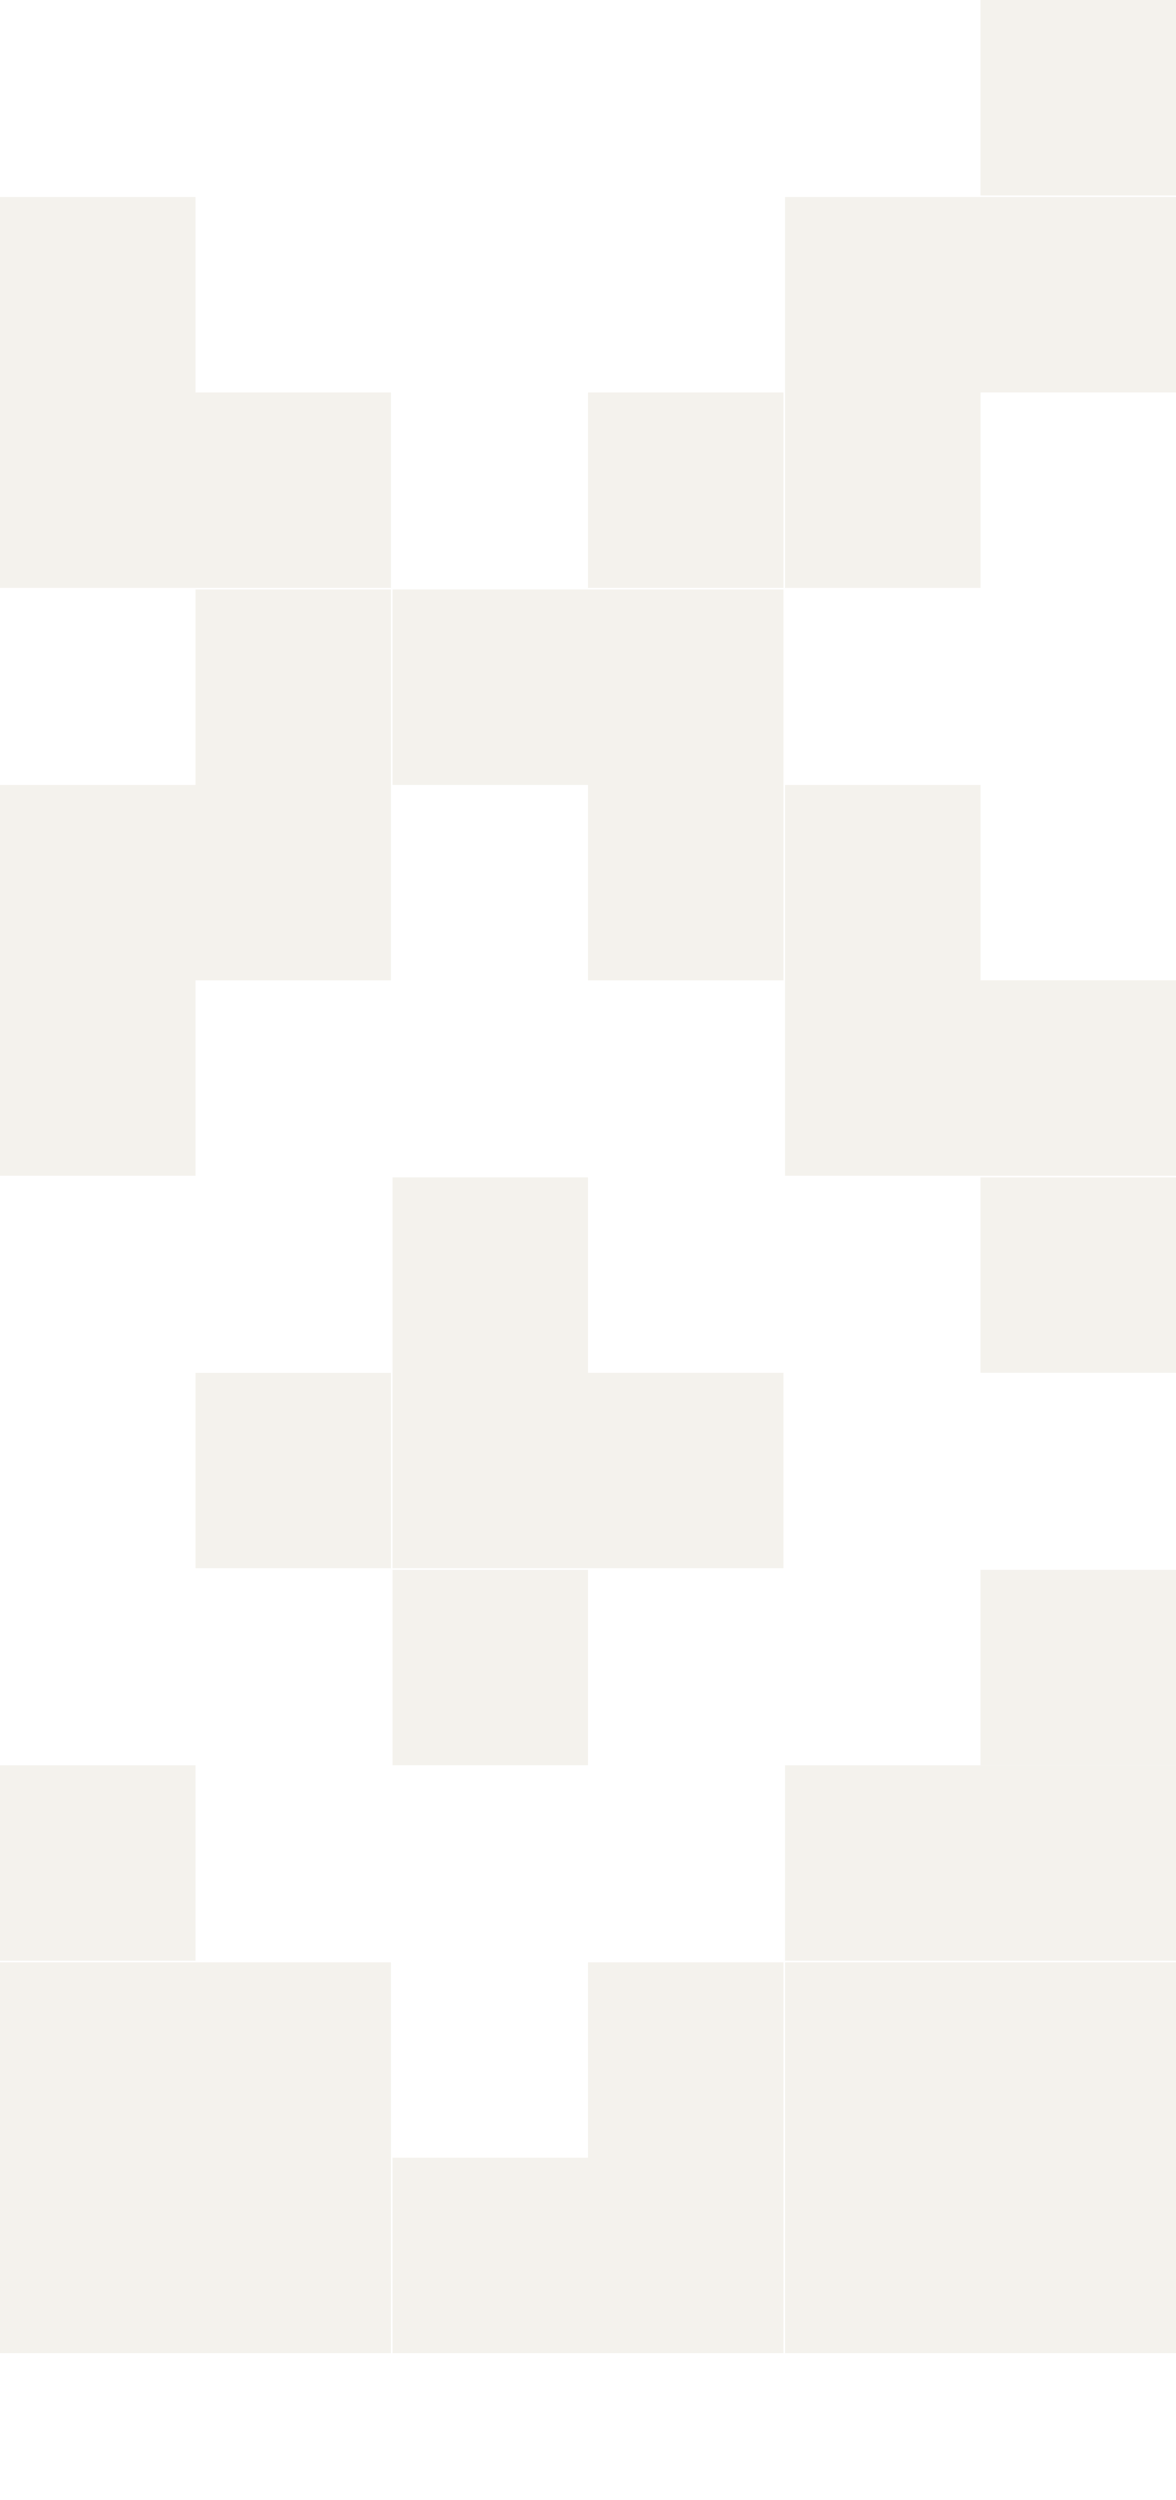 <?xml version="1.0" encoding="UTF-8" standalone="no"?>
<!DOCTYPE svg PUBLIC "-//W3C//DTD SVG 1.1//EN" "http://www.w3.org/Graphics/SVG/1.1/DTD/svg11.dtd">
<svg width="100%" height="100%" viewBox="0 0 16 34" version="1.1" xmlns="http://www.w3.org/2000/svg" xmlns:xlink="http://www.w3.org/1999/xlink" xml:space="preserve" xmlns:serif="http://www.serif.com/" style="fill-rule:evenodd;clip-rule:evenodd;stroke-linejoin:round;stroke-miterlimit:2;">
    <rect x="0" y="0" width="16" height="34" style="fill:white;"/>
    <path d="M16,32L10.681,32L10.681,26.685L16,26.685L16,32ZM0,26.685L5.319,26.685L5.319,32L0,32L0,26.685ZM10.659,32L10.659,26.685L8,26.685L8,29.342L5.341,29.342L5.341,32L10.659,32ZM16,24.006L10.681,24.006L10.681,26.663L16,26.663L16,24.006ZM0,26.663L2.66,26.663L2.66,24.006L0,24.006L0,26.663ZM5.341,24.005L8,24.005L8,21.348L5.341,21.348L5.341,24.005ZM13.34,24.005L16,24.005L16,21.348L13.34,21.348L13.34,24.005ZM2.66,21.326L5.319,21.326L5.319,18.669L2.66,18.669L2.66,21.326ZM8,18.668L8,16.011L5.341,16.011L5.341,21.326L10.659,21.326L10.659,18.668L8,18.668ZM13.34,18.668L16,18.668L16,16.011L13.34,16.011L13.34,18.668ZM13.341,13.331L13.341,10.674L10.681,10.674L10.681,15.989L16,15.989L16,13.331L13.341,13.331ZM5.319,13.332L5.319,8.016L2.66,8.016L2.66,10.674L0,10.674L0,15.989L2.66,15.989L2.66,13.332L5.319,13.332ZM8,13.332L10.659,13.332L10.659,10.674L8,10.674L8,13.332ZM10.659,8.016L5.341,8.016L5.341,10.674L10.659,10.674L10.659,8.016ZM5.319,5.337L0,5.337L0,7.995L5.319,7.995L5.319,5.337ZM10.681,7.995L13.341,7.995L13.341,5.337L10.681,5.337L10.681,7.995ZM8,7.995L10.659,7.995L10.659,5.337L8,5.337L8,7.995ZM16,2.679L10.681,2.679L10.681,5.337L16,5.337L16,2.679ZM0,5.337L2.66,5.337L2.66,2.679L0,2.679L0,5.337ZM13.34,2.658L16,2.658L16,0L13.34,0L13.34,2.658Z" style="fill:rgb(244,242,237);fill-rule:nonzero;"/>
</svg>
